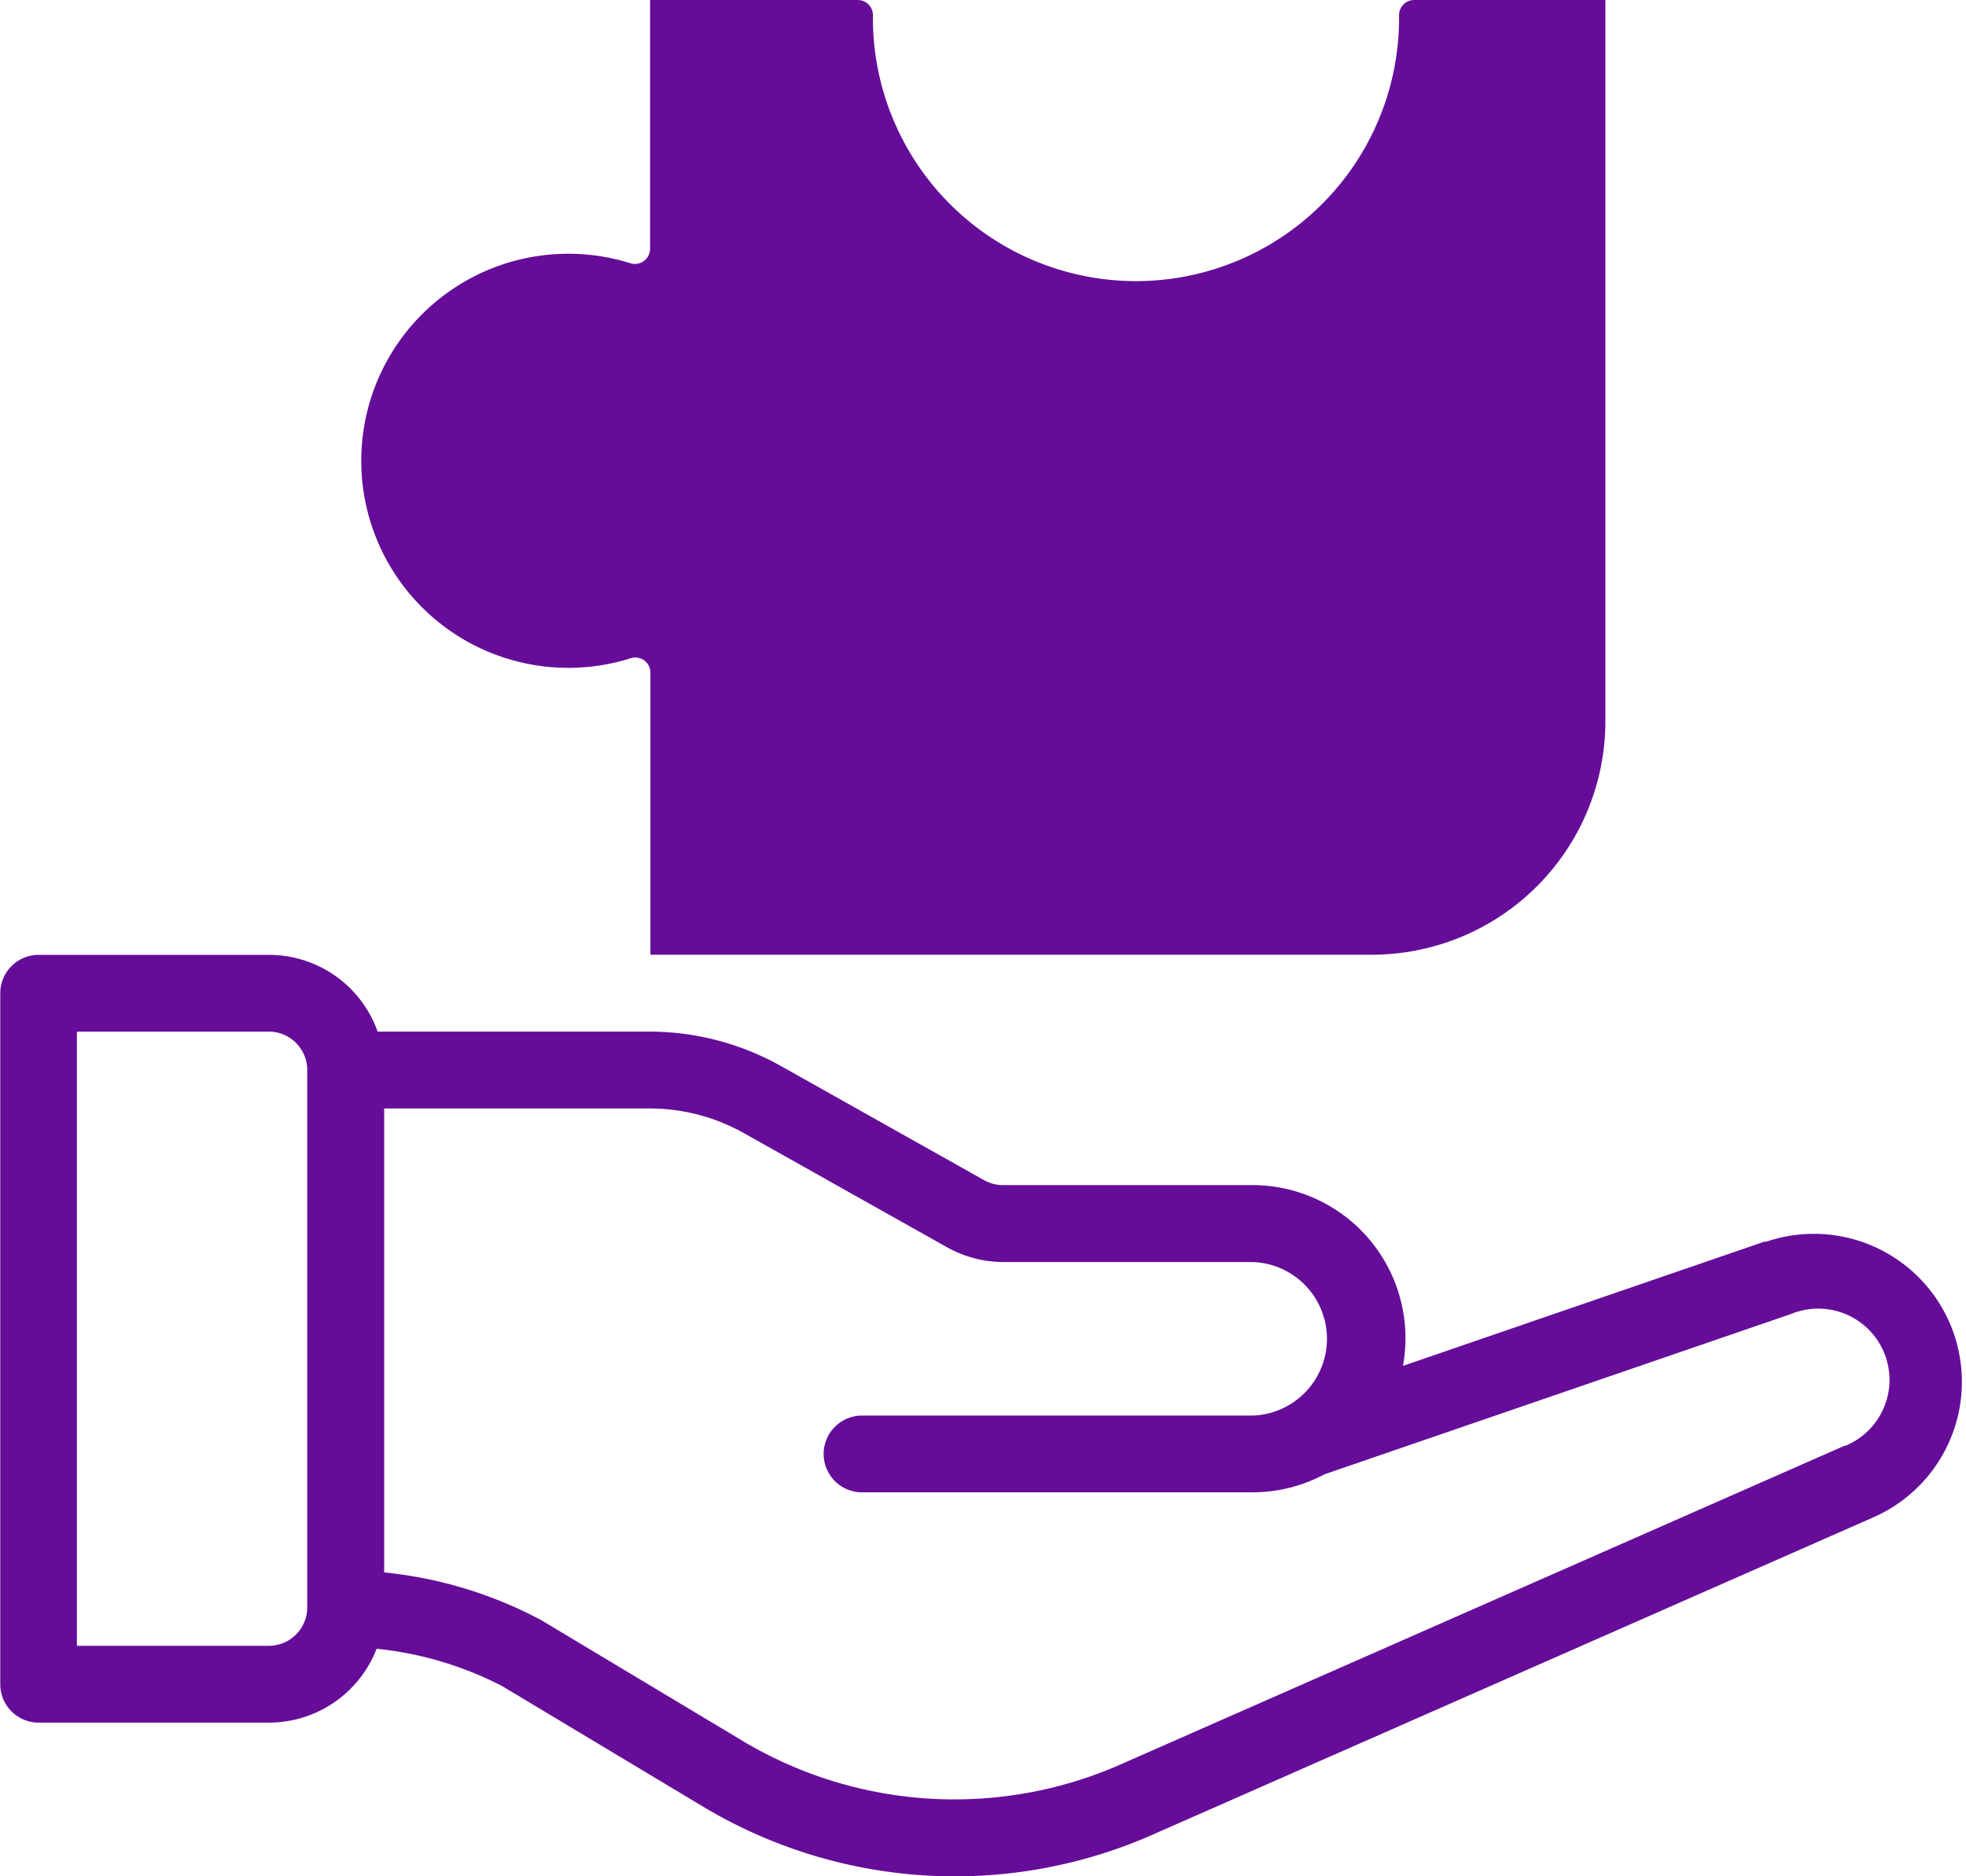 <svg xmlns="http://www.w3.org/2000/svg" width="30.018" height="28.652" viewBox="0 0 30.018 28.652"><defs><style>.a{fill:#650d99;isolation:isolate;}</style></defs><g transform="translate(-1540.234 -1298.272)"><path class="a" d="M1572.783,1298.272a.231.231,0,0,0-.23.236v.04a4.017,4.017,0,0,1-8.034,0c0-.014,0-.026,0-.04a.231.231,0,0,0-.231-.236h-3.171v3.8a.232.232,0,0,1-.305.219,3.162,3.162,0,1,0,.01,6.033.23.23,0,0,1,.3.222v4.306h11.013a3.568,3.568,0,0,0,3.568-3.568v-11.013Z" transform="translate(-10.957)"/><path class="a" d="M1567.182,1346.216l-5.527,1.9a2.338,2.338,0,0,0-2.307-2.761h-3.8a.585.585,0,0,1-.288-.075l-3.1-1.742a4.109,4.109,0,0,0-2.013-.527H1546a1.761,1.761,0,0,0-1.658-1.172h-3.518a.586.586,0,0,0-.586.586v10.553a.586.586,0,0,0,.586.586h3.518a1.763,1.763,0,0,0,1.642-1.128,5.351,5.351,0,0,1,1.914.568l3.066,1.84a7.478,7.478,0,0,0,6.939.4l10.943-4.819a2.26,2.26,0,0,0-1.66-4.2Zm-22.257,5.591a.587.587,0,0,1-.586.584h-2.931v-9.38h2.931a.587.587,0,0,1,.586.586Zm23.471-2.471-.018.008-10.961,4.826a6.3,6.3,0,0,1-5.853-.332L1548.5,1352a6.454,6.454,0,0,0-2.4-.73v-7.085h4.055a2.931,2.931,0,0,1,1.438.377l3.1,1.742a1.762,1.762,0,0,0,.863.226h3.8a1.173,1.173,0,0,1,0,2.345h-5.96a.586.586,0,1,0,0,1.172h5.96a2.336,2.336,0,0,0,1.1-.275l7.129-2.45a1.088,1.088,0,1,1,.821,2.016Z" transform="translate(0 -28.985)"/></g></svg>